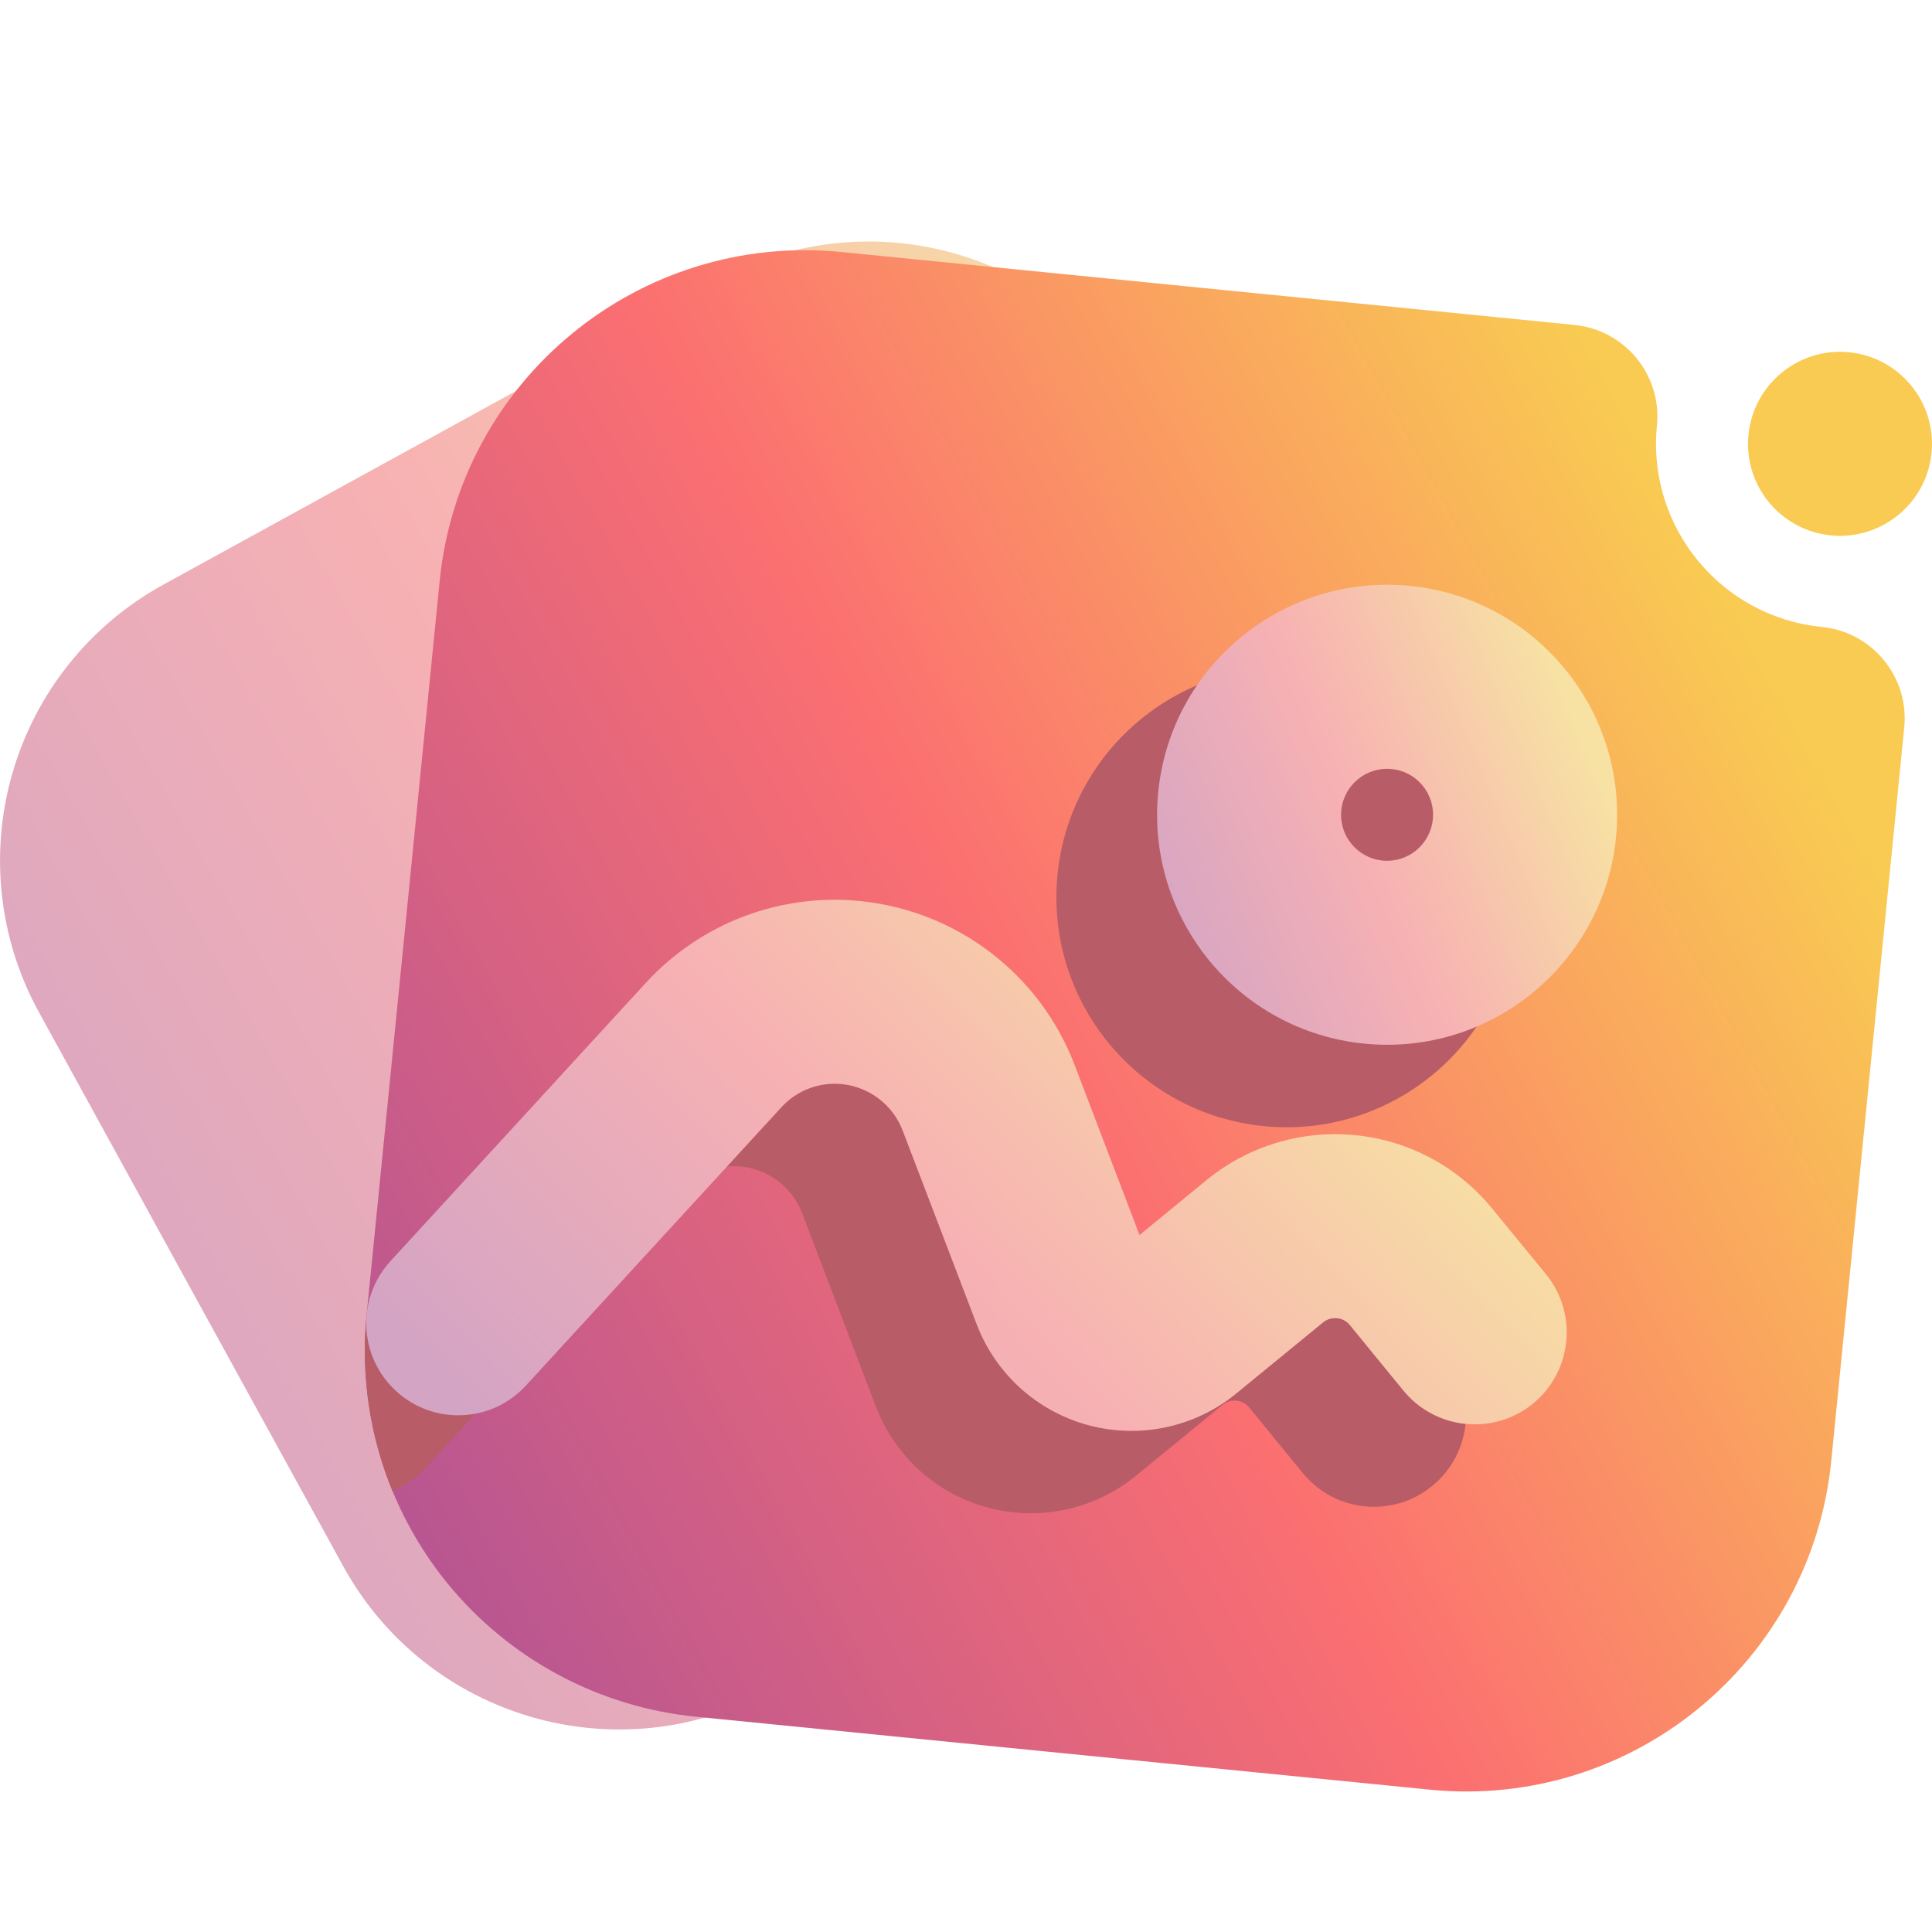 <svg width="16" height="16" viewBox="0 0 16 16" fill="none" xmlns="http://www.w3.org/2000/svg">
<path fill-rule="evenodd" clip-rule="evenodd" d="M11.223 10.596C11.397 10.912 11.281 11.309 10.965 11.483L6.382 14C5.12 14.694 3.535 14.232 2.842 12.97C2.098 11.617 1.065 9.736 0.322 8.382C-0.011 7.776 -0.089 7.063 0.104 6.399C0.297 5.735 0.746 5.175 1.352 4.842C2.705 4.099 4.586 3.066 5.94 2.323C7.202 1.629 8.787 2.09 9.48 3.352C10.504 5.217 11.997 7.936 11.997 7.936C12.171 8.252 12.055 8.649 11.739 8.823C11.107 9.17 10.876 9.964 11.223 10.596ZM11.796 10.282C11.622 9.966 11.738 9.569 12.053 9.395C12.37 9.222 12.767 9.337 12.94 9.653C13.114 9.969 12.998 10.366 12.682 10.54C12.366 10.713 11.969 10.598 11.796 10.282Z" fill="url(#paint0_linear_7_136)"/>
<path fill-rule="evenodd" clip-rule="evenodd" d="M15.087 5.192C15.506 5.233 15.812 5.607 15.77 6.025L15.166 12.096C15 13.768 13.51 14.988 11.839 14.821C10.046 14.643 7.555 14.395 5.762 14.217C4.959 14.137 4.221 13.741 3.71 13.118C3.199 12.494 2.957 11.692 3.036 10.889C3.215 9.097 3.463 6.605 3.641 4.813C3.807 3.141 5.297 1.921 6.968 2.087C9.437 2.333 13.039 2.691 13.039 2.691C13.458 2.733 13.764 3.106 13.722 3.525C13.639 4.362 14.25 5.108 15.087 5.192ZM15.163 4.434C14.744 4.392 14.438 4.019 14.48 3.6C14.522 3.182 14.895 2.876 15.313 2.917C15.732 2.959 16.038 3.332 15.996 3.751C15.955 4.169 15.581 4.475 15.163 4.434Z" fill="url(#paint1_linear_7_136)"/>
<path fill-rule="evenodd" clip-rule="evenodd" d="M3.036 10.89C3.036 10.89 5.624 8.078 6.288 8.145C7.09 8.224 7.779 8.751 8.066 9.503L8.603 10.911L9.159 10.455C9.504 10.173 9.946 10.04 10.388 10.084L10.391 10.084C10.834 10.128 11.241 10.346 11.523 10.69L11.968 11.234C12.235 11.56 12.187 12.04 11.861 12.306C11.536 12.573 11.056 12.525 10.79 12.2L10.345 11.656C10.319 11.624 10.281 11.604 10.241 11.6L10.238 11.6C10.197 11.596 10.156 11.608 10.125 11.634L9.407 12.222C9.065 12.501 8.611 12.599 8.184 12.486C7.757 12.373 7.412 12.061 7.254 11.649L6.643 10.047C6.561 9.833 6.366 9.683 6.138 9.661C5.951 9.642 5.766 9.713 5.639 9.851C4.899 10.658 3.523 12.157 3.523 12.157C3.444 12.242 3.351 12.306 3.25 12.347C3.062 11.89 2.987 11.39 3.036 10.89Z" fill="#B85C68"/>
<path d="M10.465 9.326C11.512 9.43 12.445 8.665 12.549 7.619C12.653 6.572 11.889 5.639 10.842 5.535C9.796 5.431 8.863 6.195 8.758 7.242C8.654 8.288 9.418 9.221 10.465 9.326Z" fill="#B85C68"/>
<path fill-rule="evenodd" clip-rule="evenodd" d="M11.676 4.852C10.63 4.748 9.696 5.513 9.592 6.559C9.488 7.605 10.252 8.539 11.299 8.643C12.345 8.747 13.278 7.982 13.383 6.936C13.487 5.89 12.722 4.956 11.676 4.852ZM11.525 6.369C11.734 6.389 11.887 6.576 11.866 6.785C11.845 6.995 11.659 7.147 11.45 7.127C11.24 7.106 11.087 6.919 11.108 6.71C11.129 6.501 11.316 6.348 11.525 6.369Z" fill="url(#paint2_linear_7_136)"/>
<path fill-rule="evenodd" clip-rule="evenodd" d="M9.437 10.228L8.9 8.821C8.613 8.068 7.925 7.542 7.122 7.462C6.458 7.396 5.802 7.646 5.35 8.138C4.61 8.945 3.234 10.444 3.234 10.444C2.949 10.754 2.97 11.236 3.28 11.52C3.59 11.805 4.072 11.784 4.356 11.474C4.356 11.474 5.733 9.975 6.473 9.168C6.6 9.03 6.784 8.96 6.971 8.978C7.199 9.001 7.395 9.15 7.476 9.364L8.088 10.966C8.245 11.379 8.591 11.69 9.017 11.804C9.444 11.917 9.899 11.819 10.24 11.539L10.958 10.951C10.99 10.925 11.03 10.913 11.071 10.917L11.074 10.917C11.115 10.921 11.152 10.941 11.178 10.973L11.623 11.517C11.89 11.842 12.37 11.89 12.696 11.624C13.021 11.357 13.069 10.877 12.802 10.551L12.357 10.008C12.075 9.663 11.668 9.445 11.225 9.401L11.222 9.401C10.779 9.357 10.337 9.491 9.993 9.772L9.437 10.228Z" fill="url(#paint3_linear_7_136)"/>
<defs>
<linearGradient id="paint0_linear_7_136" x1="0.93" y1="13.568" x2="12.546" y2="6.944" gradientUnits="userSpaceOnUse">
<stop stop-color="#D4A4C4"/>
<stop offset="0.5" stop-color="#F7B1B3"/>
<stop offset="1" stop-color="#F7E1A3"/>
</linearGradient>
<linearGradient id="paint1_linear_7_136" x1="3.948" y1="14.055" x2="15.741" y2="7.584" gradientUnits="userSpaceOnUse">
<stop stop-color="#B65592"/>
<stop offset="0.5" stop-color="#FB6F71"/>
<stop offset="1" stop-color="#F9CB52"/>
</linearGradient>
<linearGradient id="paint2_linear_7_136" x1="9.697" y1="8.249" x2="13.354" y2="6.722" gradientUnits="userSpaceOnUse">
<stop stop-color="#D4A4C4"/>
<stop offset="0.5" stop-color="#F7B1B3"/>
<stop offset="1" stop-color="#F7E1A3"/>
</linearGradient>
<linearGradient id="paint3_linear_7_136" x1="3.693" y1="11.433" x2="9.188" y2="6.166" gradientUnits="userSpaceOnUse">
<stop stop-color="#D4A4C4"/>
<stop offset="0.5" stop-color="#F7B1B3"/>
<stop offset="1" stop-color="#F7E1A3"/>
</linearGradient>
</defs>
</svg>
